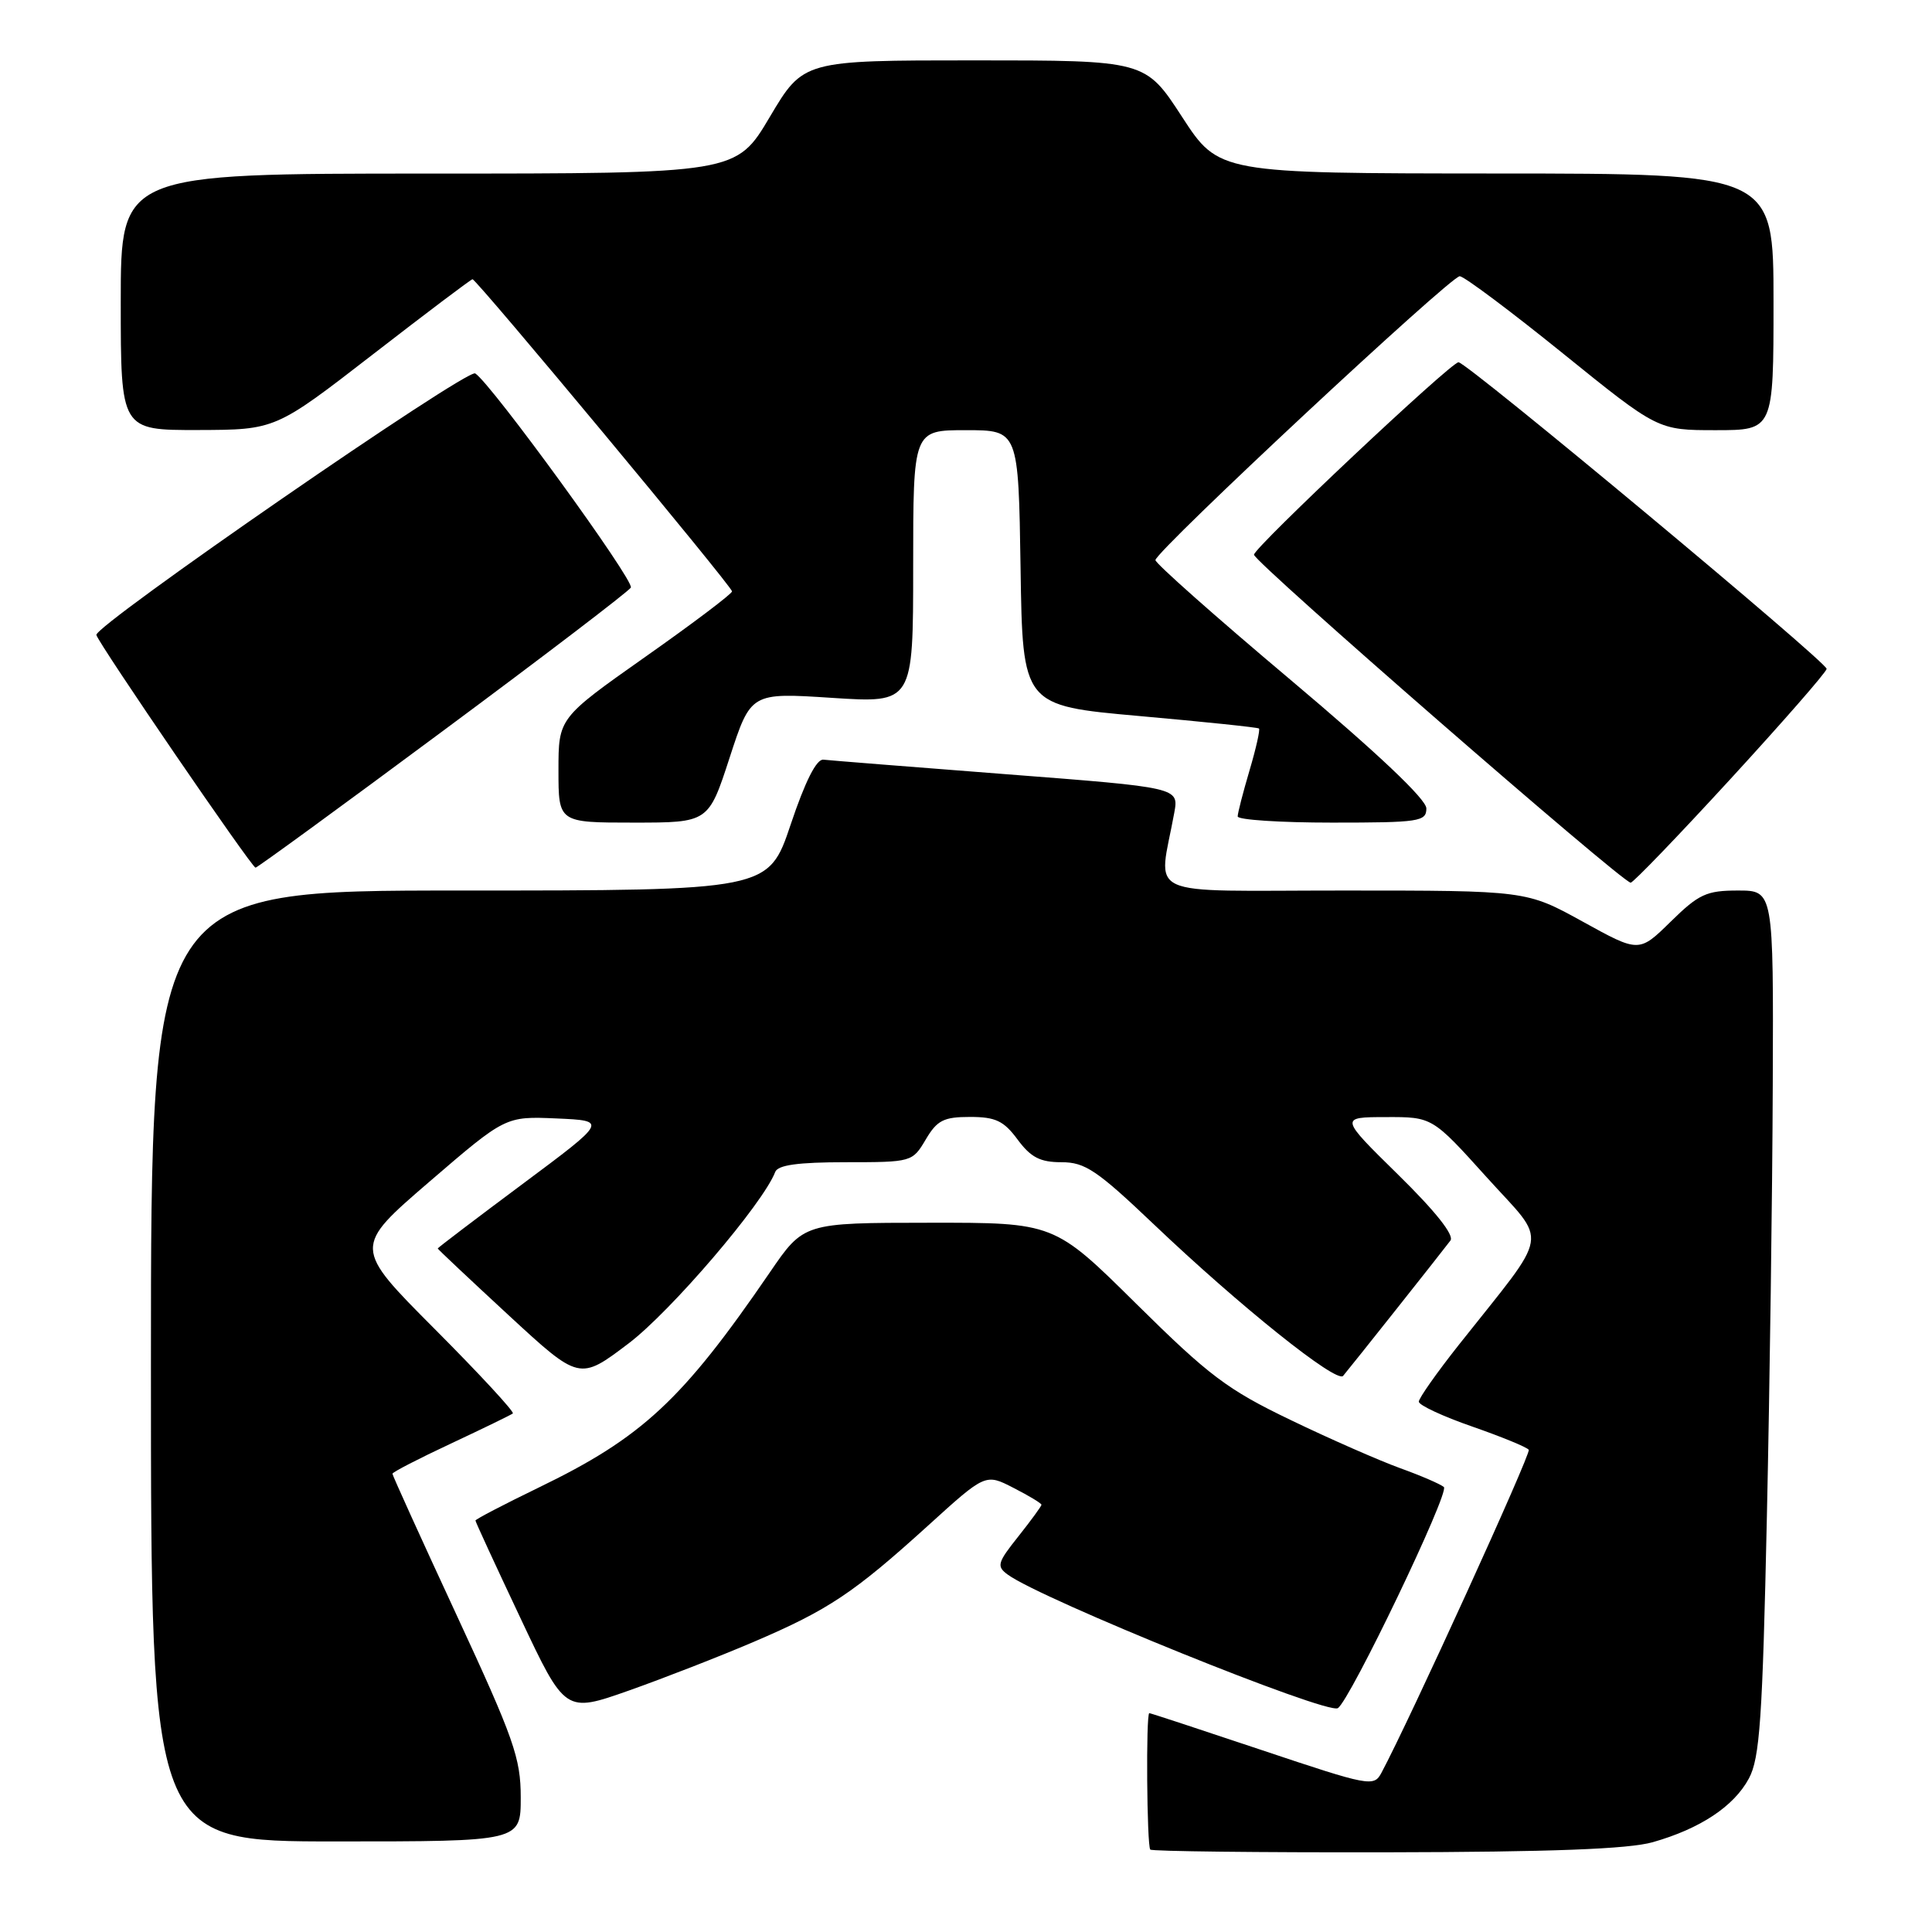 <?xml version="1.0" encoding="UTF-8" standalone="no"?>
<!DOCTYPE svg PUBLIC "-//W3C//DTD SVG 1.1//EN" "http://www.w3.org/Graphics/SVG/1.1/DTD/svg11.dtd" >
<svg xmlns="http://www.w3.org/2000/svg" xmlns:xlink="http://www.w3.org/1999/xlink" version="1.1" viewBox="0 0 256 256">
 <g >
 <path fill="currentColor"
d=" M 219.00 244.10 C 225.29 242.31 229.76 239.35 231.74 235.65 C 233.18 232.97 233.54 227.80 234.12 201.00 C 234.50 183.68 234.85 157.91 234.90 143.75 C 235.00 118.00 235.00 118.00 230.29 118.00 C 226.11 118.00 225.10 118.47 221.38 122.12 C 217.18 126.24 217.18 126.24 209.72 122.12 C 202.25 118.00 202.25 118.00 178.00 118.00 C 150.90 118.00 153.51 119.20 155.60 107.68 C 156.20 104.35 156.20 104.35 133.35 102.59 C 120.78 101.62 109.87 100.75 109.10 100.66 C 108.19 100.56 106.69 103.52 104.77 109.25 C 101.83 118.00 101.83 118.00 60.92 118.00 C 20.00 118.00 20.00 118.00 20.00 181.00 C 20.00 244.00 20.00 244.00 44.50 244.00 C 69.00 244.00 69.00 244.00 69.00 238.17 C 69.00 232.96 68.10 230.39 60.50 214.00 C 55.82 203.91 52.00 195.49 52.00 195.28 C 52.00 195.07 55.49 193.27 59.75 191.28 C 64.01 189.28 67.70 187.49 67.95 187.29 C 68.20 187.10 63.54 182.06 57.60 176.10 C 46.81 165.27 46.81 165.27 56.89 156.59 C 66.98 147.91 66.98 147.91 73.74 148.20 C 80.50 148.50 80.50 148.50 69.25 156.88 C 63.06 161.49 58.00 165.34 58.00 165.43 C 58.00 165.52 62.23 169.50 67.39 174.27 C 76.78 182.94 76.78 182.94 83.28 178.02 C 88.89 173.77 101.11 159.49 102.72 155.29 C 103.07 154.37 105.76 154.00 112.05 154.00 C 120.81 154.00 120.90 153.97 122.66 151.00 C 124.17 148.44 125.04 148.00 128.53 148.00 C 131.92 148.00 133.01 148.52 134.84 151.00 C 136.59 153.36 137.82 154.00 140.65 154.00 C 143.78 154.00 145.35 155.06 152.91 162.25 C 164.29 173.08 177.10 183.33 177.97 182.31 C 178.89 181.23 191.13 165.80 192.19 164.38 C 192.72 163.67 190.21 160.51 185.26 155.65 C 177.50 148.03 177.50 148.03 183.64 148.02 C 189.79 148.00 189.79 148.00 197.01 156.01 C 205.18 165.07 205.58 162.69 193.30 178.20 C 190.39 181.88 188.00 185.27 188.00 185.73 C 188.00 186.19 191.19 187.68 195.09 189.03 C 198.99 190.39 202.36 191.77 202.57 192.11 C 202.88 192.62 186.74 228.02 183.04 234.92 C 182.04 236.79 181.45 236.67 167.29 231.93 C 159.20 229.22 152.45 227.00 152.29 227.00 C 151.83 227.00 151.96 244.62 152.42 245.08 C 152.65 245.31 166.71 245.47 183.67 245.44 C 205.57 245.40 215.80 245.01 219.00 244.10 Z  M 99.86 217.56 C 109.78 213.32 113.12 211.08 122.94 202.18 C 130.58 195.24 130.58 195.24 134.29 197.15 C 136.33 198.19 138.00 199.20 138.00 199.39 C 138.00 199.57 136.62 201.46 134.94 203.58 C 132.15 207.08 132.02 207.54 133.54 208.65 C 137.99 211.91 175.84 227.22 177.27 226.34 C 178.87 225.35 192.12 197.72 191.32 197.04 C 190.87 196.65 188.25 195.52 185.50 194.53 C 182.75 193.53 176.22 190.67 171.00 188.15 C 162.63 184.13 160.20 182.29 150.59 172.79 C 139.69 162.00 139.69 162.00 123.09 162.02 C 106.50 162.03 106.50 162.03 102.00 168.61 C 90.43 185.51 85.11 190.47 71.36 197.12 C 66.76 199.35 63.00 201.31 63.00 201.48 C 63.00 201.65 65.68 207.46 68.95 214.38 C 74.89 226.98 74.89 226.98 83.32 224.01 C 87.95 222.37 95.40 219.47 99.86 217.56 Z  M 229.27 103.25 C 236.21 95.69 241.96 89.11 242.04 88.63 C 242.18 87.82 194.38 48.00 193.26 48.00 C 192.25 48.00 166.19 72.53 166.16 73.50 C 166.14 74.45 214.86 116.86 216.07 116.96 C 216.39 116.98 222.33 110.81 229.27 103.25 Z  M 58.60 96.92 C 72.01 86.98 83.25 78.40 83.59 77.86 C 84.12 77.00 65.06 50.78 62.97 49.48 C 61.87 48.80 12.44 82.93 12.77 84.14 C 13.10 85.35 33.34 114.94 33.86 114.97 C 34.06 114.99 45.20 106.87 58.60 96.92 Z  M 96.68 100.39 C 99.49 91.77 99.49 91.77 110.24 92.47 C 121.00 93.17 121.00 93.17 121.00 75.08 C 121.00 57.00 121.00 57.00 127.98 57.00 C 134.95 57.00 134.95 57.00 135.23 75.25 C 135.50 93.50 135.50 93.50 151.00 94.88 C 159.53 95.64 166.64 96.38 166.82 96.53 C 166.99 96.68 166.43 99.18 165.57 102.08 C 164.71 104.99 164.00 107.73 164.00 108.18 C 164.00 108.63 169.62 109.00 176.50 109.00 C 188.07 109.00 189.00 108.86 189.00 107.12 C 189.00 105.91 182.57 99.83 171.00 90.08 C 161.10 81.75 153.04 74.60 153.10 74.21 C 153.29 72.88 192.30 36.50 193.43 36.60 C 194.06 36.66 200.22 41.27 207.12 46.85 C 219.68 57.00 219.68 57.00 227.34 57.00 C 235.00 57.00 235.00 57.00 235.00 40.00 C 235.00 23.00 235.00 23.00 198.25 22.99 C 161.50 22.97 161.50 22.97 156.63 15.49 C 151.76 8.00 151.76 8.00 129.10 8.00 C 106.45 8.00 106.45 8.00 102.00 15.50 C 97.55 23.00 97.55 23.00 56.78 23.00 C 16.00 23.00 16.00 23.00 16.00 40.00 C 16.00 57.00 16.00 57.00 26.25 56.98 C 36.50 56.95 36.50 56.95 49.38 46.98 C 56.47 41.49 62.42 37.00 62.61 37.00 C 63.15 37.00 97.00 77.71 97.00 78.36 C 97.00 78.68 91.83 82.59 85.50 87.04 C 74.00 95.15 74.00 95.15 74.00 102.07 C 74.00 109.00 74.00 109.00 83.94 109.00 C 93.88 109.00 93.88 109.00 96.68 100.39 Z "/>
</g>
</svg>